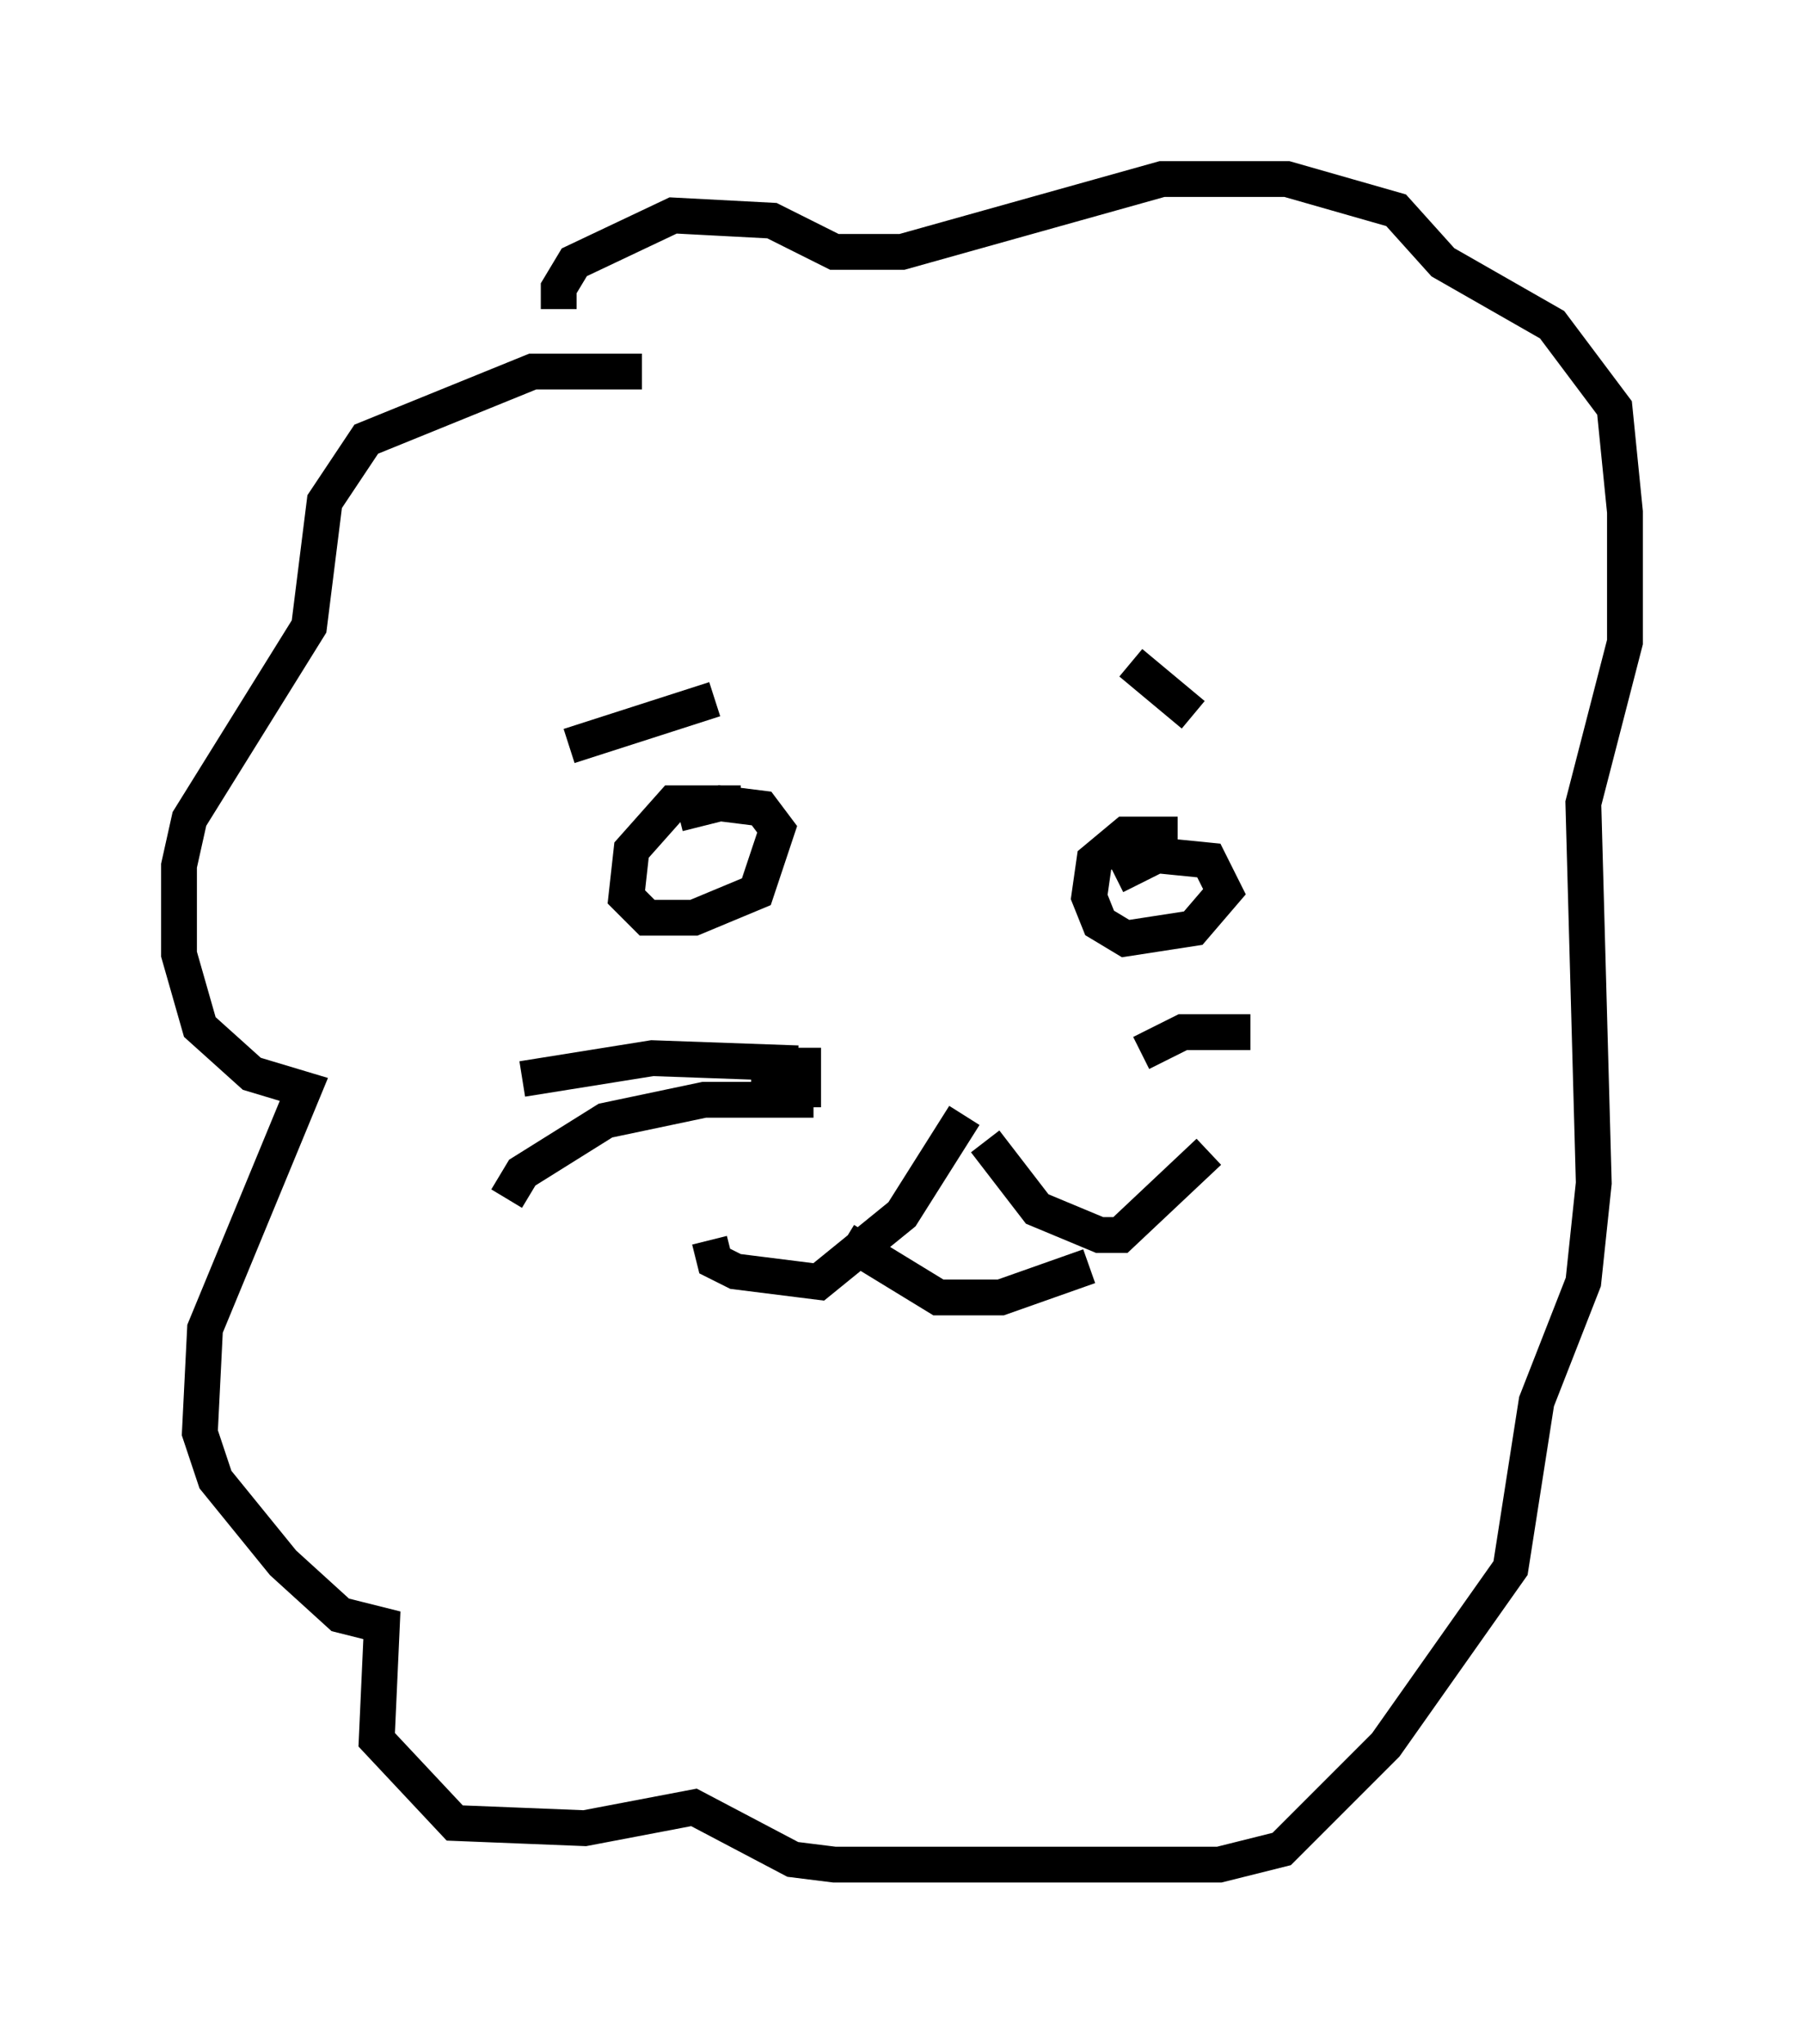 <?xml version="1.0" encoding="utf-8" ?>
<svg baseProfile="full" height="57.061" version="1.1" width="50.38" xmlns="http://www.w3.org/2000/svg" xmlns:ev="http://www.w3.org/2001/xml-events" xmlns:xlink="http://www.w3.org/1999/xlink"><defs /><rect fill="white" height="57.061" width="50.38" x="0" y="0" /><path d="M19.38, 11.246 m-1.453, -0.872 l-3.05, 0.0 -4.648, 1.888 l-1.162, 1.743 -0.436, 3.486 l-3.341, 5.374 -0.291, 1.307 l0.0, 2.469 0.581, 2.034 l1.453, 1.307 1.453, 0.436 l-2.76, 6.682 -0.145, 2.905 l0.436, 1.307 1.888, 2.324 l1.598, 1.453 1.162, 0.291 l-0.145, 3.196 2.179, 2.324 l3.631, 0.145 3.05, -0.581 l2.76, 1.453 1.162, 0.145 l10.749, 0.0 1.743, -0.436 l2.905, -2.905 3.486, -4.939 l0.726, -4.648 1.307, -3.341 l0.291, -2.76 -0.291, -10.603 l1.162, -4.503 0.0, -3.631 l-0.291, -2.905 -1.743, -2.324 l-3.05, -1.743 -1.307, -1.453 l-3.05, -0.872 -3.486, 0.0 l-7.263, 2.034 -1.888, 0.0 l-1.743, -0.872 -2.76, -0.145 l-2.76, 1.307 -0.436, 0.726 l0.0, 0.581 m5.084, 13.799 l-1.888, 0.0 -1.162, 1.307 l-0.145, 1.307 0.581, 0.581 l1.307, 0.0 1.743, -0.726 l0.581, -1.743 -0.436, -0.581 l-1.162, -0.145 -1.162, 0.291 m13.944, 0.581 l-1.453, 0.0 -0.872, 0.726 l-0.145, 1.017 0.291, 0.726 l0.726, 0.436 1.888, -0.291 l0.872, -1.017 -0.436, -0.872 l-1.453, -0.145 -1.162, 0.581 m-4.212, 6.682 l-1.743, 2.76 -2.324, 1.888 l-2.324, -0.291 -0.581, -0.291 l-0.145, -0.581 m7.698, -2.76 l1.453, 1.888 1.743, 0.726 l0.581, 0.0 2.469, -2.324 m-10.168, 2.469 l2.615, 1.598 1.743, 0.0 l2.469, -0.872 m-14.525, -14.525 l4.067, -1.307 m11.62, -1.017 l1.743, 1.453 m-10.894, 9.296 l0.0, 1.162 -1.453, 0.0 m1.307, -0.726 l-4.067, -0.145 -3.631, 0.581 m8.134, 0.581 l-3.05, 0.0 -2.76, 0.581 l-2.324, 1.453 -0.436, 0.726 m17.721, -4.067 l1.162, -0.581 1.888, 0.0 " fill="none" stroke="black" stroke-width="1" /></svg>